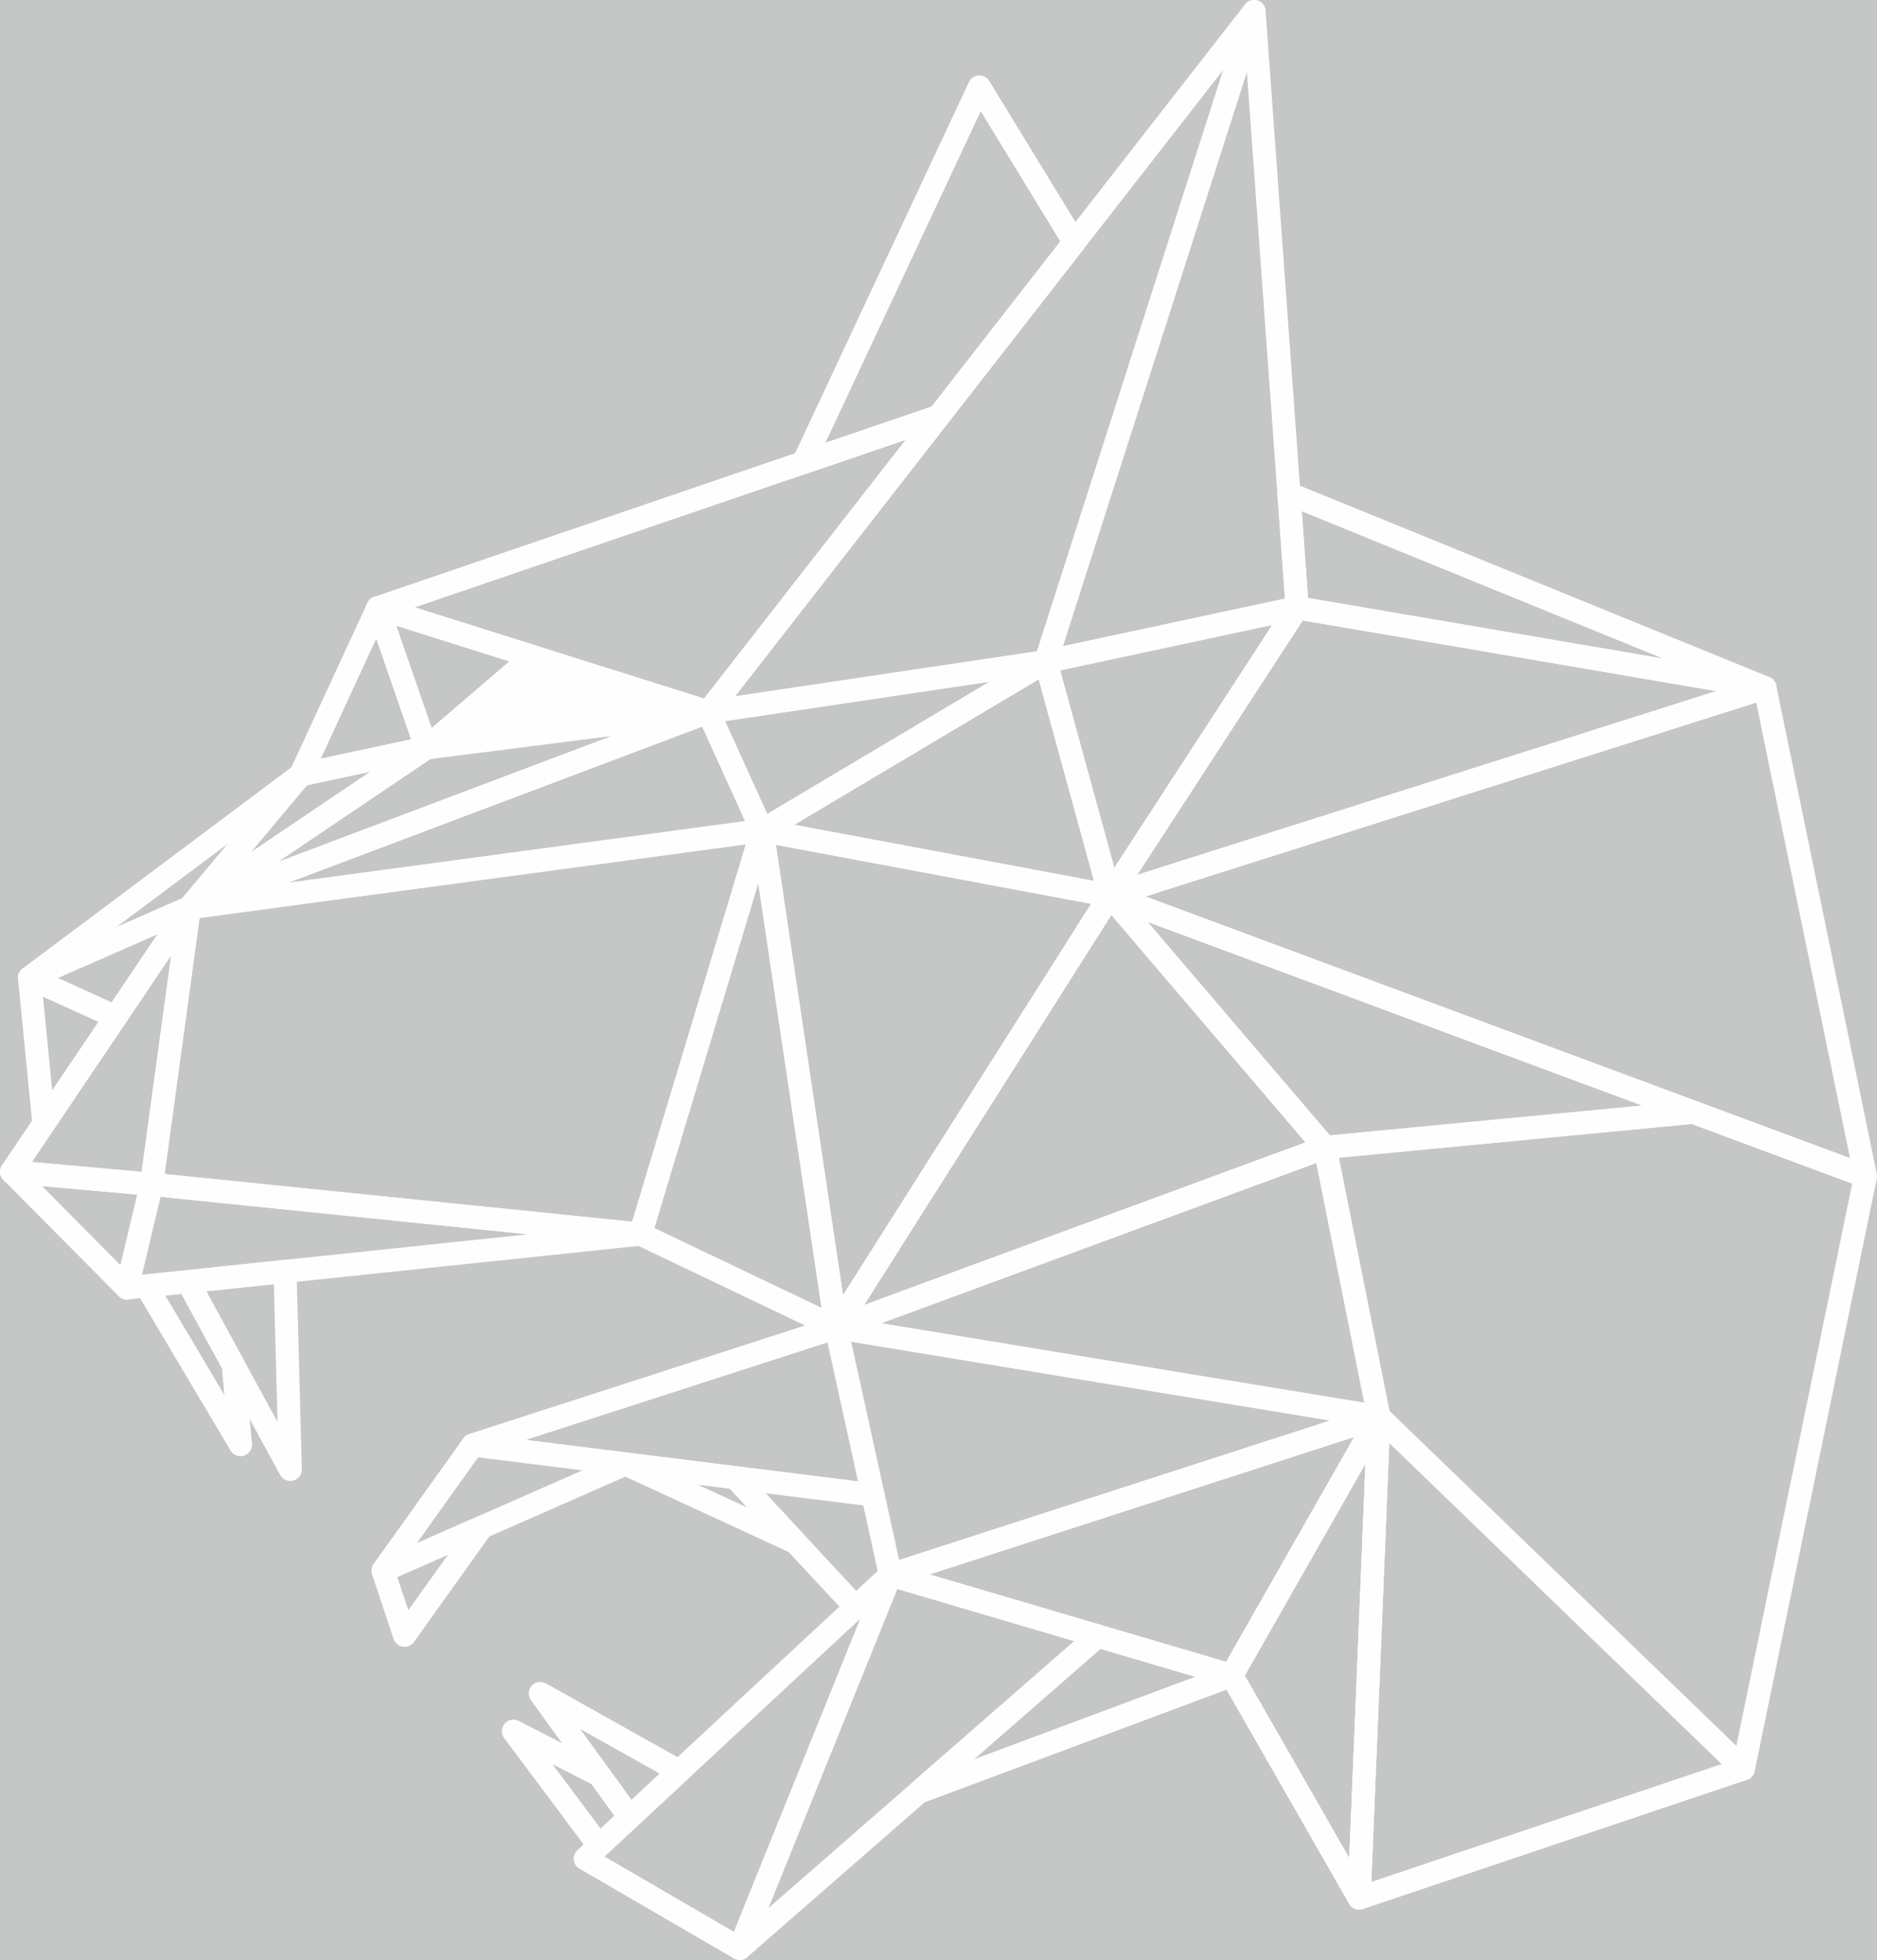 <?xml version="1.0" encoding="UTF-8"?>
<!DOCTYPE svg PUBLIC "-//W3C//DTD SVG 1.1//EN" "http://www.w3.org/Graphics/SVG/1.1/DTD/svg11.dtd">
<!-- Creator: CorelDRAW -->
<svg xmlns="http://www.w3.org/2000/svg" xml:space="preserve" width="57.476mm" height="60.005mm" style="shape-rendering:geometricPrecision; text-rendering:geometricPrecision; image-rendering:optimizeQuality; fill-rule:evenodd; clip-rule:evenodd"
viewBox="0 0 65.622 68.51"
 xmlns:xlink="http://www.w3.org/1999/xlink">
 <defs>
  <style type="text/css">
   <![CDATA[
    .str0 {stroke:#FEFEFE;stroke-width:0.806;stroke-linejoin:round}
    .fil1 {fill:none}
    .fil0 {fill:#C5C6C6}
    .fil2 {fill:#FEFEFE}
   ]]>
  </style>
 </defs>
 <polygon class="fil0" points="-148.62,-109.103 91.144,-109.103 91.144,229.991 -148.62,229.991 "/>
 <polygon id="1" class="fil1 str0" points="24.76,24.886 43.844,0.403 36.562,23.128 "/>
 <polygon class="fil1 str0" points="32.813,14.555 24.76,24.886 13.209,21.245 "/>
 <polygon class="fil2 str0" points="24.76,24.886 18.624,22.952 14.904,26.141 "/>
 <polygon class="fil1 str0" points="18.624,22.952 13.209,21.245 14.904,26.141 "/>
 <polygon class="fil1 str0" points="14.904,26.141 13.209,21.245 10.51,27.083 "/>
 <polygon class="fil1 str0" points="14.904,26.141 10.51,27.083 6.618,31.729 "/>
 <polygon class="fil1 str0" points="14.904,26.141 6.618,31.729 24.76,24.886 "/>
 <polygon class="fil1 str0" points="6.618,31.729 1.031,34.177 10.51,27.083 "/>
 <polygon class="fil1 str0" points="6.618,31.729 1.031,34.177 4.045,35.548 "/>
 <polygon class="fil1 str0" points="6.618,31.729 24.76,24.886 26.643,29.029 "/>
 <polygon class="fil1 str0" points="26.643,29.029 24.76,24.886 36.562,23.128 "/>
 <polygon class="fil1 str0" points="32.813,14.555 28.09,16.167 34.24,3.039 37.559,8.467 "/>
 <polygon class="fil1 str0" points="36.562,23.128 43.844,0.403 45.351,21.245 "/>
 <polygon class="fil1 str0" points="1.031,34.177 1.533,39.262 4.045,35.548 "/>
 <polygon class="fil1 str0" points="6.618,31.729 5.299,41.396 0.403,40.957 "/>
 <polygon class="fil1 str0" points="5.299,41.396 0.403,40.957 4.436,45.021 "/>
 <polygon class="fil1 str0" points="6.618,31.729 26.643,29.029 22.39,43.138 5.299,41.396 "/>
 <polygon class="fil1 str0" points="5.299,41.396 4.436,45.021 22.39,43.138 "/>
 <polygon class="fil1 str0" points="22.39,43.138 26.643,29.029 29.233,46.403 "/>
 <polygon class="fil1 str0" points="26.643,29.029 36.562,23.128 38.806,31.305 "/>
 <polygon class="fil1 str0" points="36.562,23.128 45.351,21.245 38.806,31.305 "/>
 <polygon class="fil1 str0" points="26.643,29.029 38.806,31.305 29.233,46.403 "/>
 <polygon class="fil1 str0" points="6.567,44.798 10.149,51.362 9.965,44.441 "/>
 <polygon class="fil1 str0" points="6.567,44.798 5.112,44.95 8.407,50.498 8.153,47.704 "/>
 <polygon class="fil1 str0" points="38.806,31.305 29.233,46.403 46.324,40.109 "/>
 <polygon class="fil1 str0" points="29.233,46.403 31.132,55.05 48.207,49.525 "/>
 <polygon class="fil1 str0" points="29.233,46.403 46.324,40.109 48.207,49.525 "/>
 <polygon class="fil1 str0" points="31.132,55.05 48.207,49.525 43.059,58.565 "/>
 <polygon class="fil1 str0" points="38.377,57.185 31.132,55.05 25.859,68.107 "/>
 <polygon class="fil1 str0" points="38.377,57.185 43.059,58.565 32.118,62.646 "/>
 <polygon class="fil1 str0" points="25.859,68.107 31.132,55.05 20.46,64.968 "/>
 <polygon class="fil1 str0" points="23.745,61.915 18.89,59.193 22.017,63.521 "/>
 <polygon class="fil1 str0" points="20.958,62.055 17.949,60.511 20.944,64.519 22.017,63.521 "/>
 <polygon class="fil1 str0" points="45.351,21.245 45.062,17.254 61.704,24.038 "/>
 <polygon class="fil1 str0" points="38.806,31.305 65.22,41.113 61.704,24.038 "/>
 <polygon class="fil1 str0" points="61.704,24.038 38.806,31.305 45.351,21.245 "/>
 <polygon class="fil1 str0" points="38.806,31.305 46.324,40.109 59.198,38.877 "/>
 <polygon class="fil1 str0" points="46.324,40.109 48.207,49.525 60.951,61.829 65.22,41.113 59.198,38.877 "/>
 <polygon class="fil1 str0" points="43.059,58.565 48.207,49.525 47.517,66.349 "/>
 <polygon class="fil1 str0" points="47.517,66.349 48.207,49.525 60.951,61.829 "/>
 <polygon class="fil1 str0" points="29.233,46.403 16.529,50.506 30.518,52.252 "/>
 <polygon class="fil1 str0" points="30.518,52.252 25.708,51.652 29.916,56.18 31.132,55.05 "/>
 <polygon class="fil1 str0" points="21.868,51.173 16.529,50.506 13.39,54.901 "/>
 <polygon class="fil1 str0" points="13.39,54.901 16.845,53.382 14.143,57.161 "/>
 <polygon class="fil1 str0" points="25.708,51.652 21.868,51.173 27.812,53.916 "/>
</svg>
